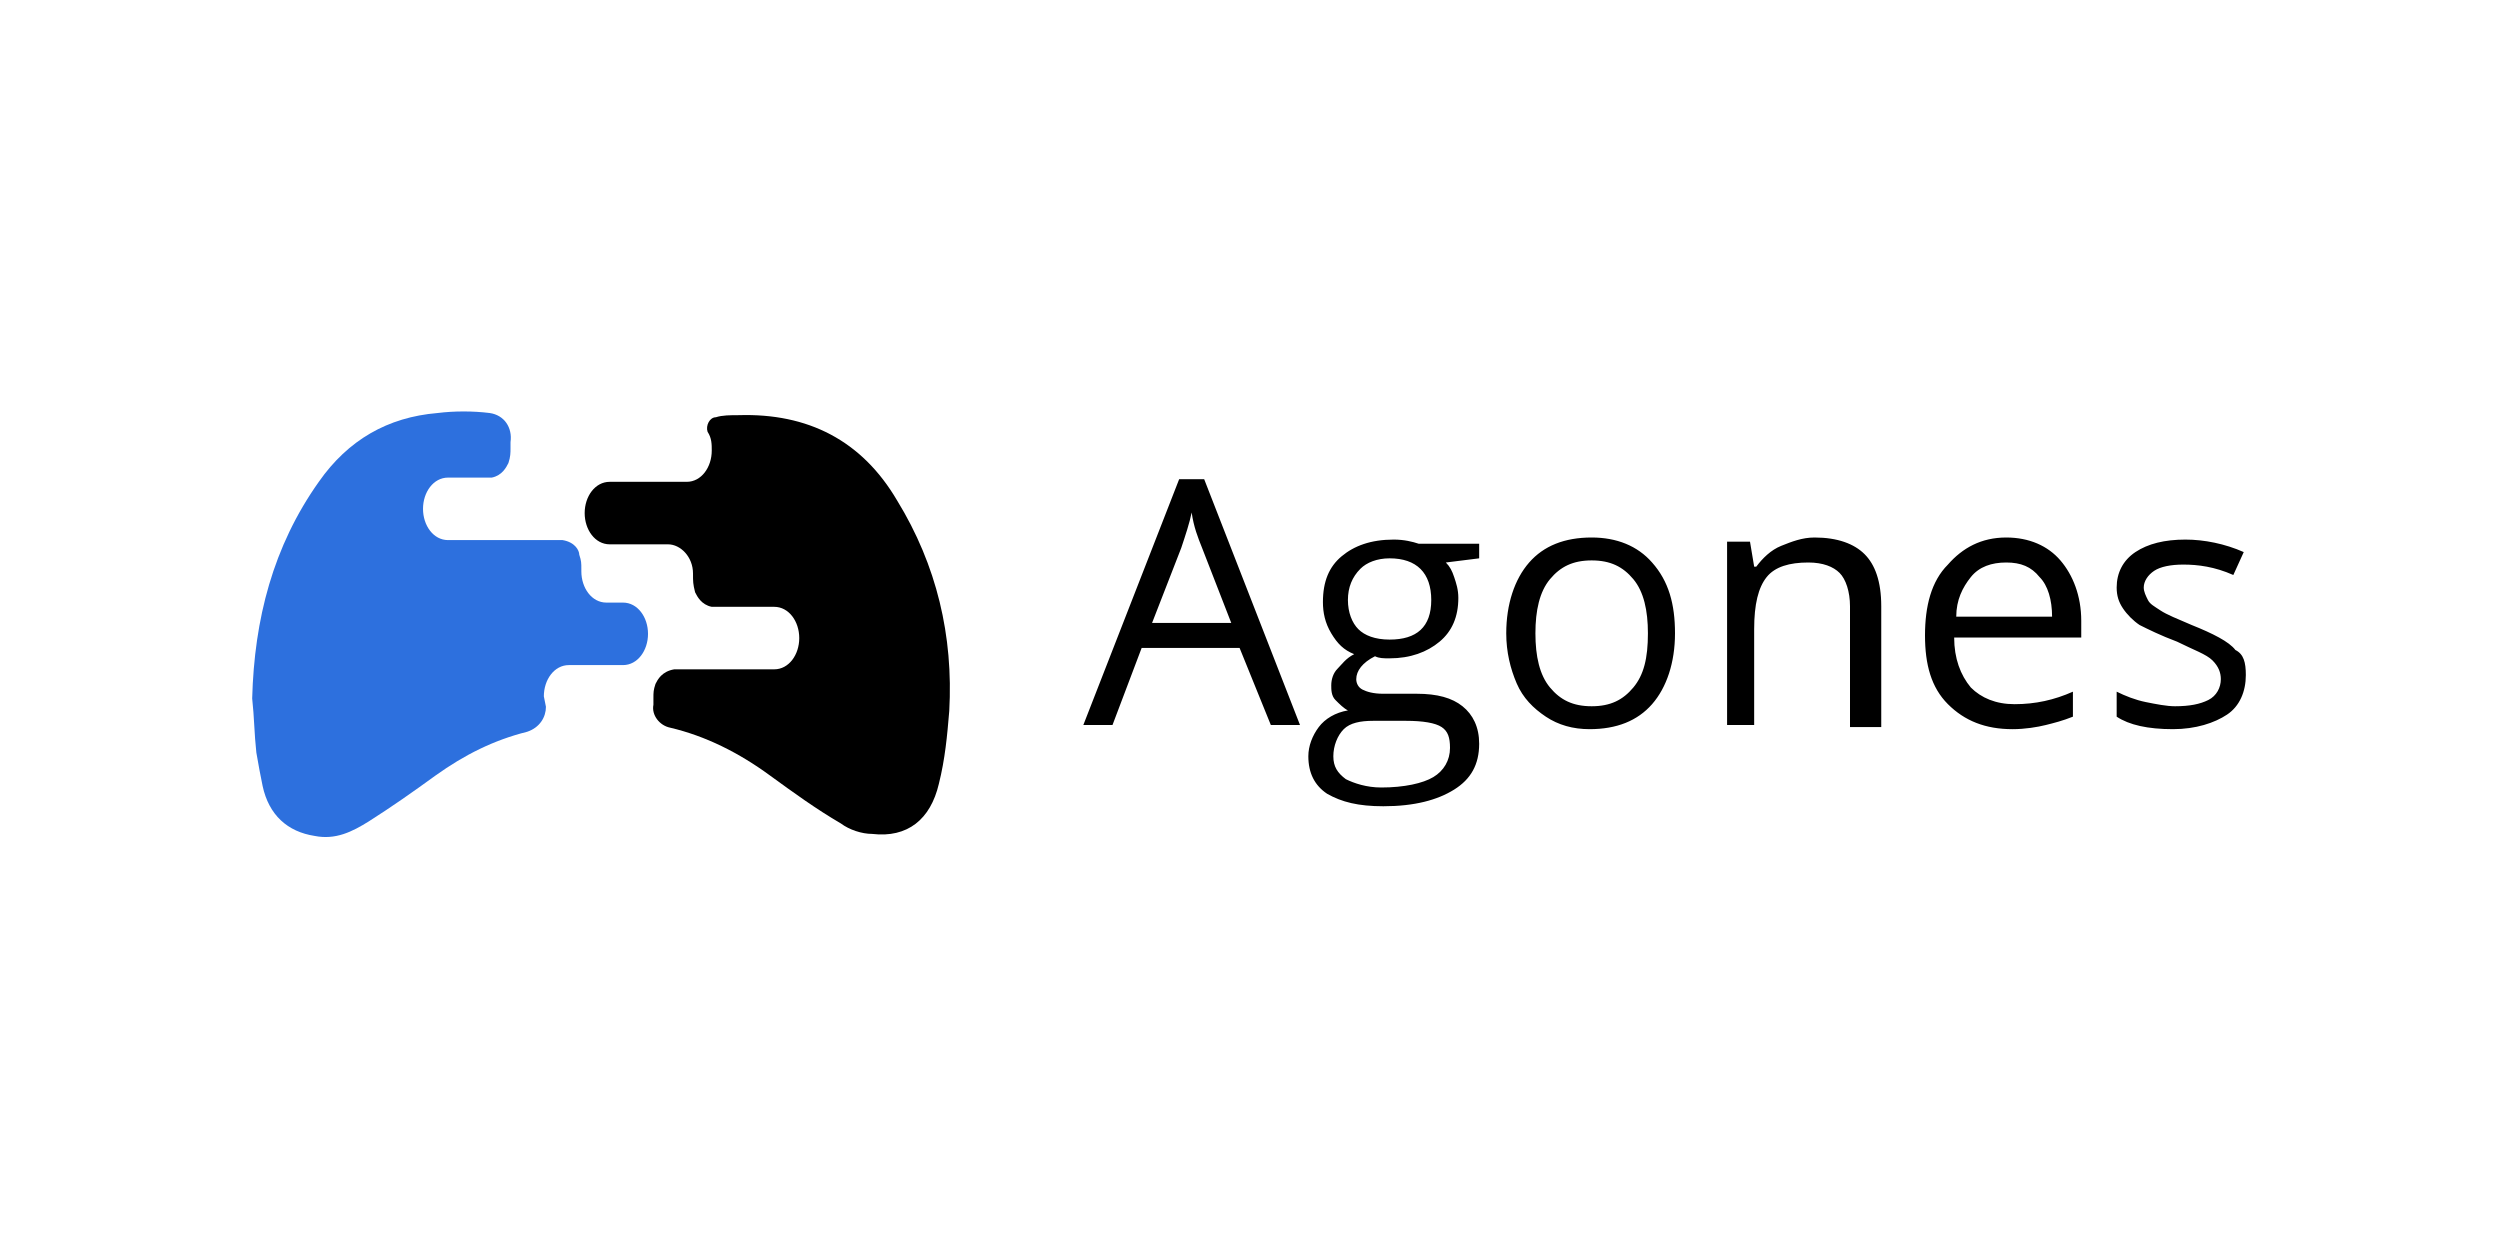 <svg version="1.1" xmlns="http://www.w3.org/2000/svg" x="0" y="0" viewBox="0 0 120 60" width="120" height="60" style="enable-background:new 0 0 120 60">
  <path d="M-360.5-418c0 .5-.3 1-.9 1.2-1.6.4-3 1.1-4.4 2.1-1.1.8-2.1 1.5-3.2 2.2-.8.5-1.6.9-2.6.7-1.3-.2-2.2-1-2.5-2.4-.1-.5-.2-1-.3-1.6-.1-.9-.1-1.7-.2-2.6.1-3.8 1-7.3 3.2-10.4 1.4-2 3.3-3.1 5.7-3.3.8-.1 1.7-.1 2.5 0 .7.1 1.1.7 1 1.4v.3c0 .2 0 .4-.1.7-.1.2-.3.6-.8.7h-2.1c-.7 0-1.2.7-1.2 1.5s.5 1.5 1.2 1.5h5.5c.6.1.8.5.8.7.1.3.1.4.1.7v.1c0 .8.5 1.5 1.2 1.5h.8c.7 0 1.2.7 1.2 1.5s-.5 1.5-1.2 1.5h-2.6c-.7 0-1.2.7-1.2 1.5l.1.5z" style="fill:#2d70de" transform="translate(386.705 451.925)"/>
  <path class="st1" d="M-424.9-475.8c-1.7-2.9-4.3-4.2-7.6-4.1-.4 0-.8 0-1.1.1-.3 0-.5.4-.4.7.2.3.2.6.2.9 0 .8-.5 1.5-1.2 1.5h-3.7c-.7 0-1.2.7-1.2 1.5s.5 1.5 1.2 1.5h2.8c.6 0 1.2.6 1.2 1.4 0 .4 0 .5.1.9.1.2.3.6.8.7h3c.7 0 1.2.7 1.2 1.5s-.5 1.5-1.2 1.5h-4.8c-.6.1-.8.5-.9.7-.1.3-.1.4-.1.7v.3c-.1.5.3 1 .8 1.1 1.7.4 3.3 1.2 4.8 2.3 1.1.8 2.2 1.6 3.4 2.3.4.3 1 .5 1.5.5 1.7.2 2.8-.7 3.2-2.4.3-1.2.4-2.3.5-3.5.2-3.6-.6-7-2.5-10.1" transform="translate(467.964 499.828)"/>
  <path class="st1" d="m61 34.8-1.5-3.7h-4.7l-1.4 3.7H52L56.6 23h1.2l4.6 11.8H61zm-1.9-4.9-1.4-3.6c-.2-.5-.4-1-.5-1.7-.1.5-.3 1.1-.5 1.7l-1.4 3.6h3.8zM71 26v.8l-1.6.2c.2.2.3.4.4.7.1.3.2.6.2 1 0 .9-.3 1.6-.9 2.1-.6.5-1.4.8-2.4.8-.3 0-.5 0-.7-.1-.6.3-.9.7-.9 1.1 0 .2.1.4.3.5.2.1.5.2 1 .2H68c1 0 1.7.2 2.2.6.5.4.8 1 .8 1.8 0 1-.4 1.7-1.2 2.2-.8.5-1.9.8-3.4.8-1.2 0-2-.2-2.7-.6-.6-.4-.9-1-.9-1.8 0-.5.2-1 .5-1.4.3-.4.8-.7 1.4-.8-.2-.1-.4-.3-.6-.5-.2-.2-.2-.5-.2-.7 0-.3.1-.6.3-.8.2-.2.4-.5.8-.7-.5-.2-.8-.5-1.1-1-.3-.5-.4-1-.4-1.5 0-1 .3-1.7.9-2.2.6-.5 1.4-.8 2.5-.8.5 0 .9.1 1.2.2H71zm-7 10.3c0 .5.2.8.6 1.1.4.2 1 .4 1.7.4 1.1 0 2-.2 2.5-.5s.8-.8.8-1.4c0-.5-.1-.8-.4-1-.3-.2-.9-.3-1.7-.3h-1.6c-.6 0-1.1.1-1.4.4s-.5.8-.5 1.3zm.7-7.5c0 .6.2 1.1.5 1.4.3.3.8.5 1.5.5 1.3 0 2-.6 2-1.9 0-1.3-.7-2-2-2-.6 0-1.1.2-1.4.5-.4.4-.6.9-.6 1.5zm15.7 1.6c0 1.4-.4 2.6-1.1 3.4-.7.8-1.7 1.2-3 1.2-.8 0-1.5-.2-2.1-.6-.6-.4-1.1-.9-1.4-1.6s-.5-1.5-.5-2.4c0-1.4.4-2.6 1.1-3.4.7-.8 1.7-1.2 3-1.2 1.2 0 2.2.4 2.9 1.2.8.9 1.1 2 1.1 3.4zm-6.7 0c0 1.1.2 2 .7 2.6.5.6 1.1.9 2 .9s1.5-.3 2-.9c.5-.6.7-1.4.7-2.6 0-1.1-.2-2-.7-2.6-.5-.6-1.1-.9-2-.9-.9 0-1.5.3-2 .9s-.7 1.5-.7 2.6zm15.1 4.4v-5.7c0-.7-.2-1.3-.5-1.6s-.8-.5-1.5-.5c-.9 0-1.6.2-2 .7-.4.5-.6 1.3-.6 2.5v4.6h-1.3V26H84l.2 1.2h.1c.3-.4.7-.8 1.2-1 .5-.2 1-.4 1.6-.4 1.1 0 1.9.3 2.4.8s.8 1.3.8 2.5v5.8h-1.5zm7.8.2c-1.3 0-2.3-.4-3.1-1.2s-1.1-1.9-1.1-3.3.3-2.6 1.1-3.4c.7-.8 1.6-1.3 2.8-1.3 1.1 0 2 .4 2.6 1.1.6.7 1 1.7 1 2.9v.8h-6.1c0 1 .3 1.8.8 2.4.5.5 1.2.8 2.1.8 1 0 1.9-.2 2.8-.6v1.2c-.5.2-.9.3-1.3.4s-1 .2-1.6.2zm-.3-8c-.7 0-1.3.2-1.7.7s-.7 1.1-.7 1.9h4.6c0-.8-.2-1.5-.6-1.9-.4-.5-.9-.7-1.6-.7zm11.5 5.4c0 .8-.3 1.5-.9 1.9-.6.4-1.5.7-2.6.7-1.2 0-2.1-.2-2.7-.6v-1.2c.4.2.9.4 1.4.5.5.1 1 .2 1.4.2.7 0 1.2-.1 1.6-.3.4-.2.6-.6.6-1 0-.3-.1-.6-.4-.9s-.9-.5-1.7-.9c-.8-.3-1.4-.6-1.8-.8-.3-.2-.6-.5-.8-.8-.2-.3-.3-.6-.3-1 0-.7.3-1.3.9-1.7.6-.4 1.4-.6 2.4-.6.9 0 1.9.2 2.8.6l-.5 1.1c-.9-.4-1.7-.5-2.4-.5-.6 0-1.1.1-1.4.3-.3.2-.5.5-.5.8 0 .2.1.4.2.6.1.2.3.3.6.5s.8.4 1.5.7c1 .4 1.8.8 2.1 1.2.4.2.5.6.5 1.2z"/>
</svg>
